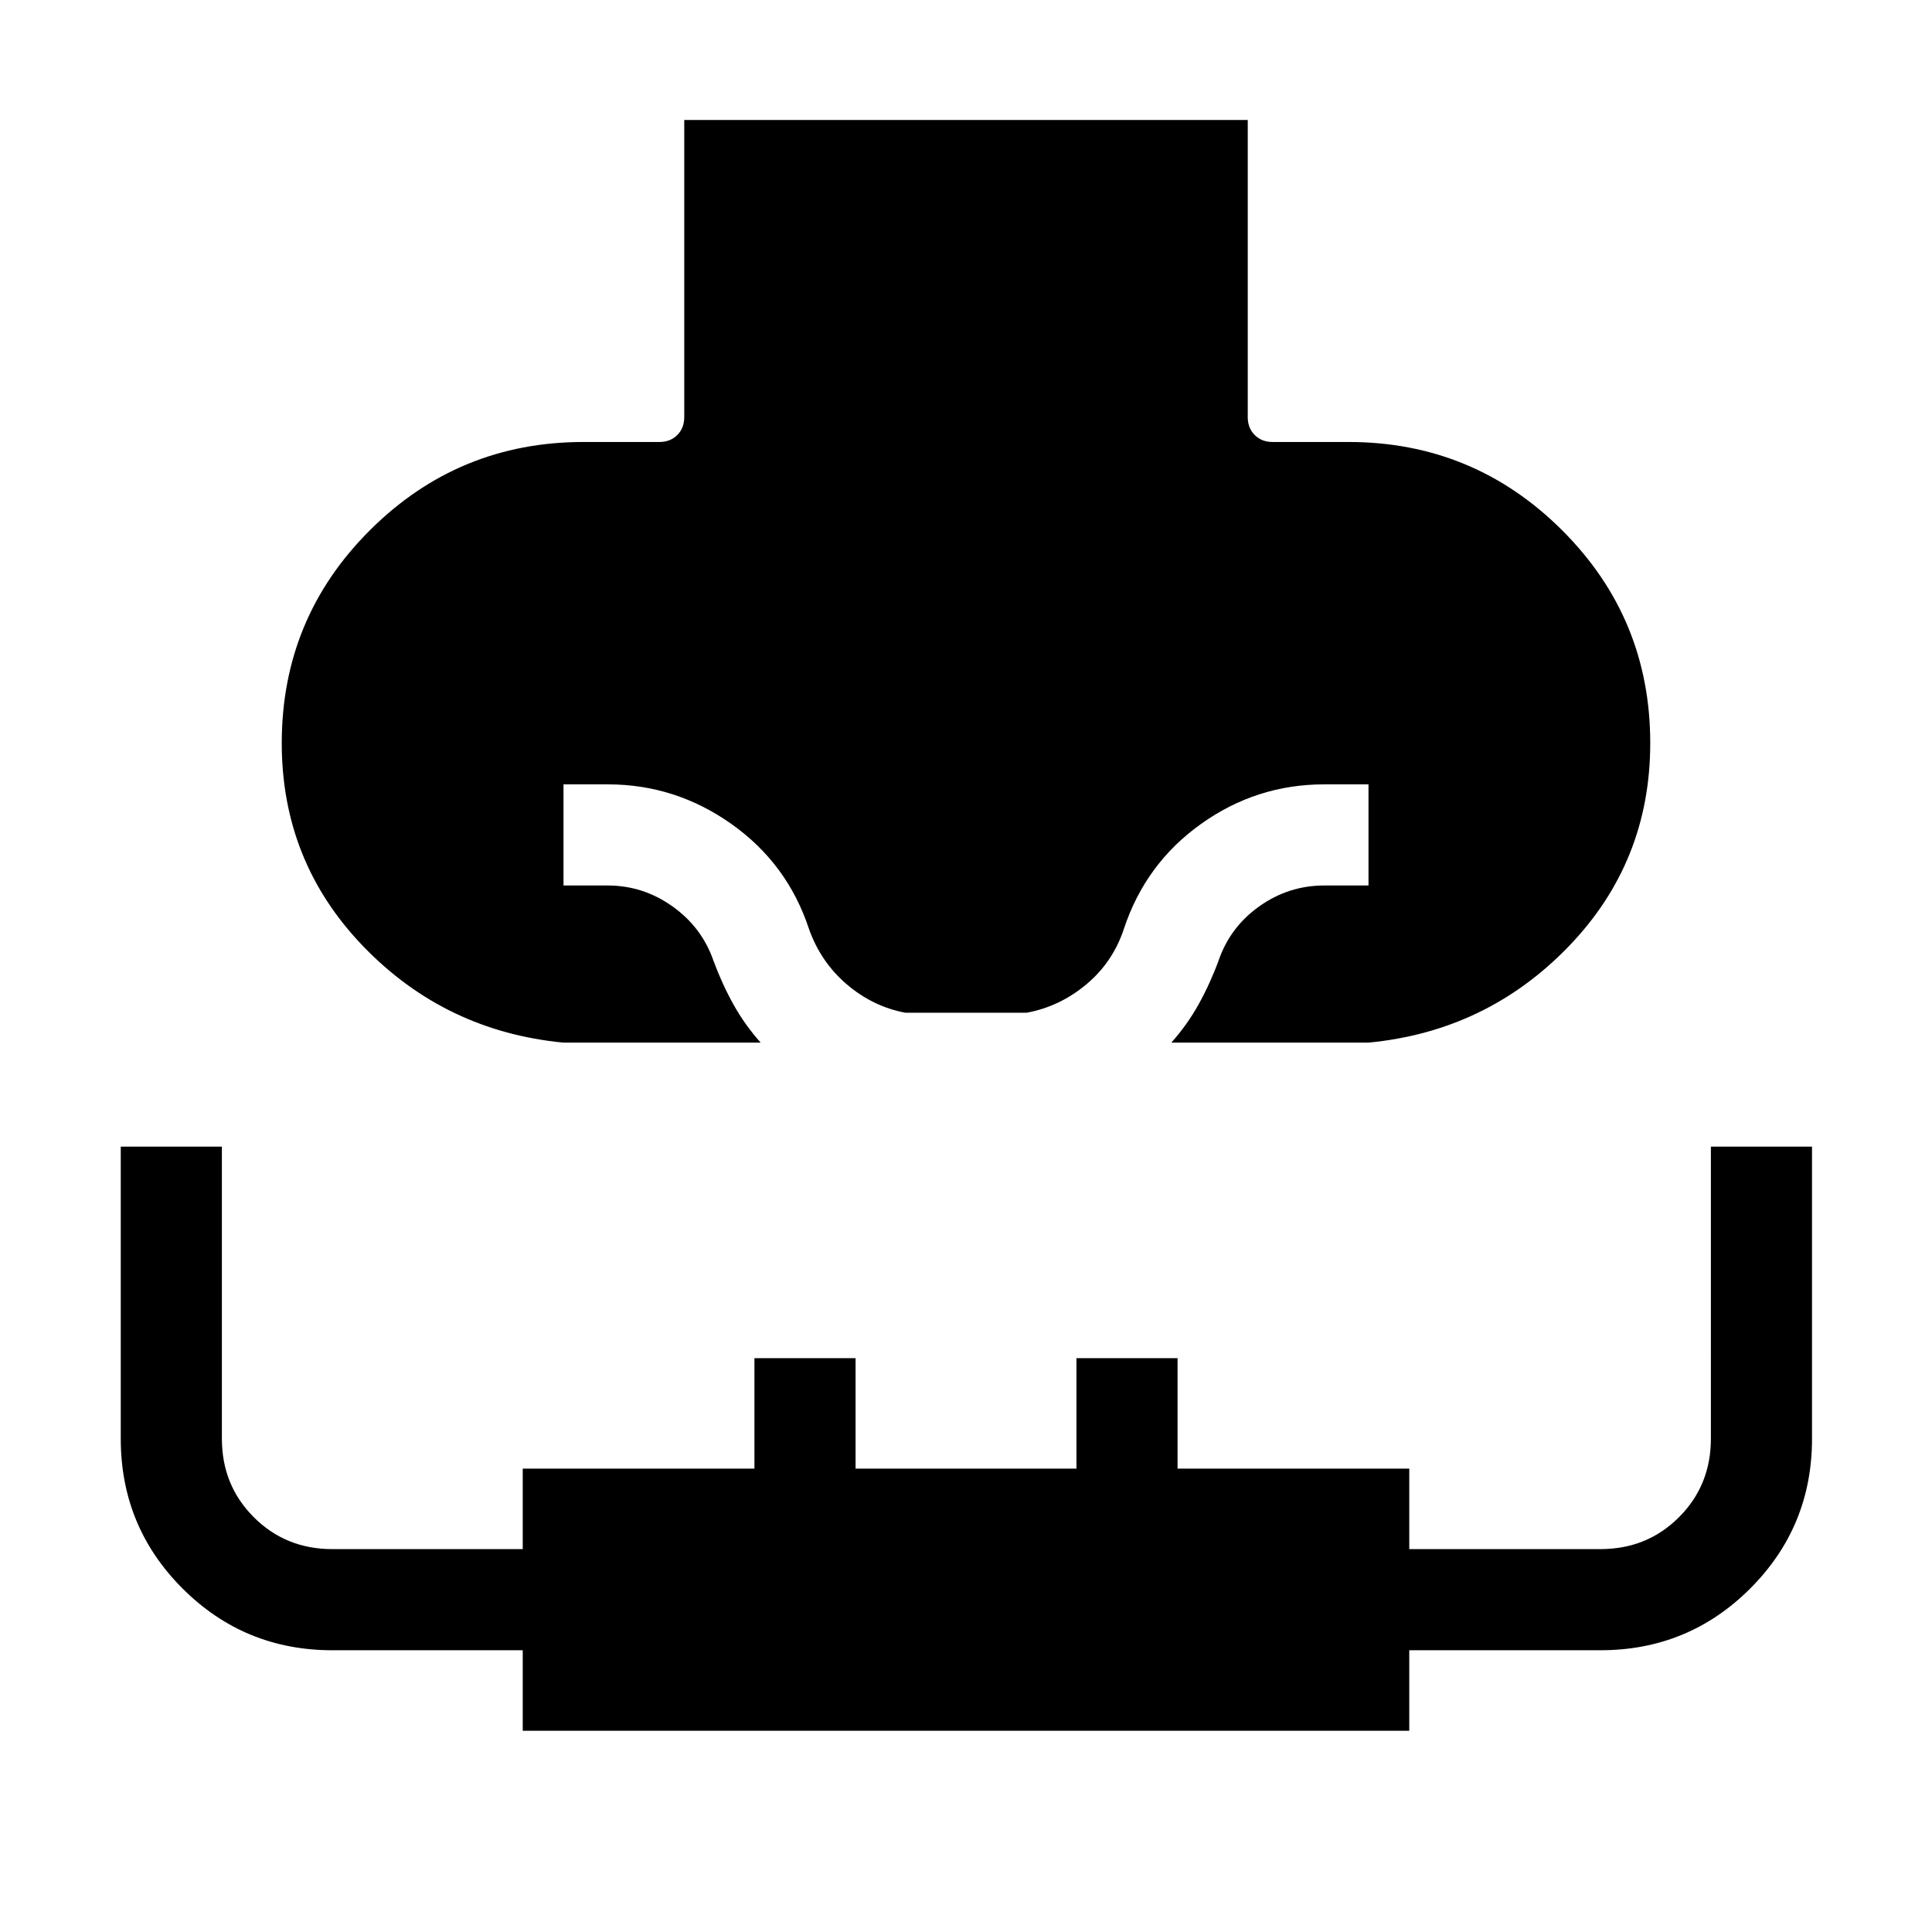 <svg xmlns="http://www.w3.org/2000/svg" height="40" viewBox="0 96 960 960" width="40"><path d="M60.002 665.744h50.254v145.127q0 23.167 15.853 39.02 15.853 15.853 39.008 15.853h94.627v-40h115.129v-54.873h50.254v54.873h109.746v-54.873h50.254v54.873h115.129v40h95.012q23.155 0 39.008-15.853 15.852-15.853 15.852-39.02V665.744h50.255v145.127q0 43.739-30.694 74.433-30.694 30.695-74.433 30.695h-95v40H259.744v-40h-94.615q-43.739 0-74.433-30.695-30.694-30.694-30.694-74.433V665.744ZM280 614.077q-58.692-5.641-99.345-47.688-40.654-42.046-40.654-101.158 0-62.153 43.923-105.884 43.923-43.73 106.077-43.73h37.692q5.385 0 8.847-3.462 3.461-3.462 3.461-8.847V155.617h279.998v147.691q0 5.385 3.461 8.847 3.462 3.462 8.847 3.462h37.692q62.154 0 106.077 43.73 43.923 43.731 43.923 105.884 0 59.112-40.654 101.158-40.653 42.047-99.345 47.688h-97.975q7.872-8.795 13.564-19.038 5.692-10.244 9.923-21.731 5.667-16.581 20.206-26.945Q640.256 536 658 536h22v-50.255h-22q-33.641 0-61.199 19.648t-38.313 52.044q-5.436 16.564-18.625 27.628t-29.631 14.141h-60.464q-16.151-3.077-29.096-14.171-12.946-11.095-18.75-27.598-10.697-32.33-38.489-52.011-27.792-19.681-61.433-19.681h-22V536h22q17.564 0 32.141 10.372 14.578 10.372 20.347 26.936 4.231 11.487 9.923 21.731 5.692 10.243 13.564 19.038H280Z"/></svg>